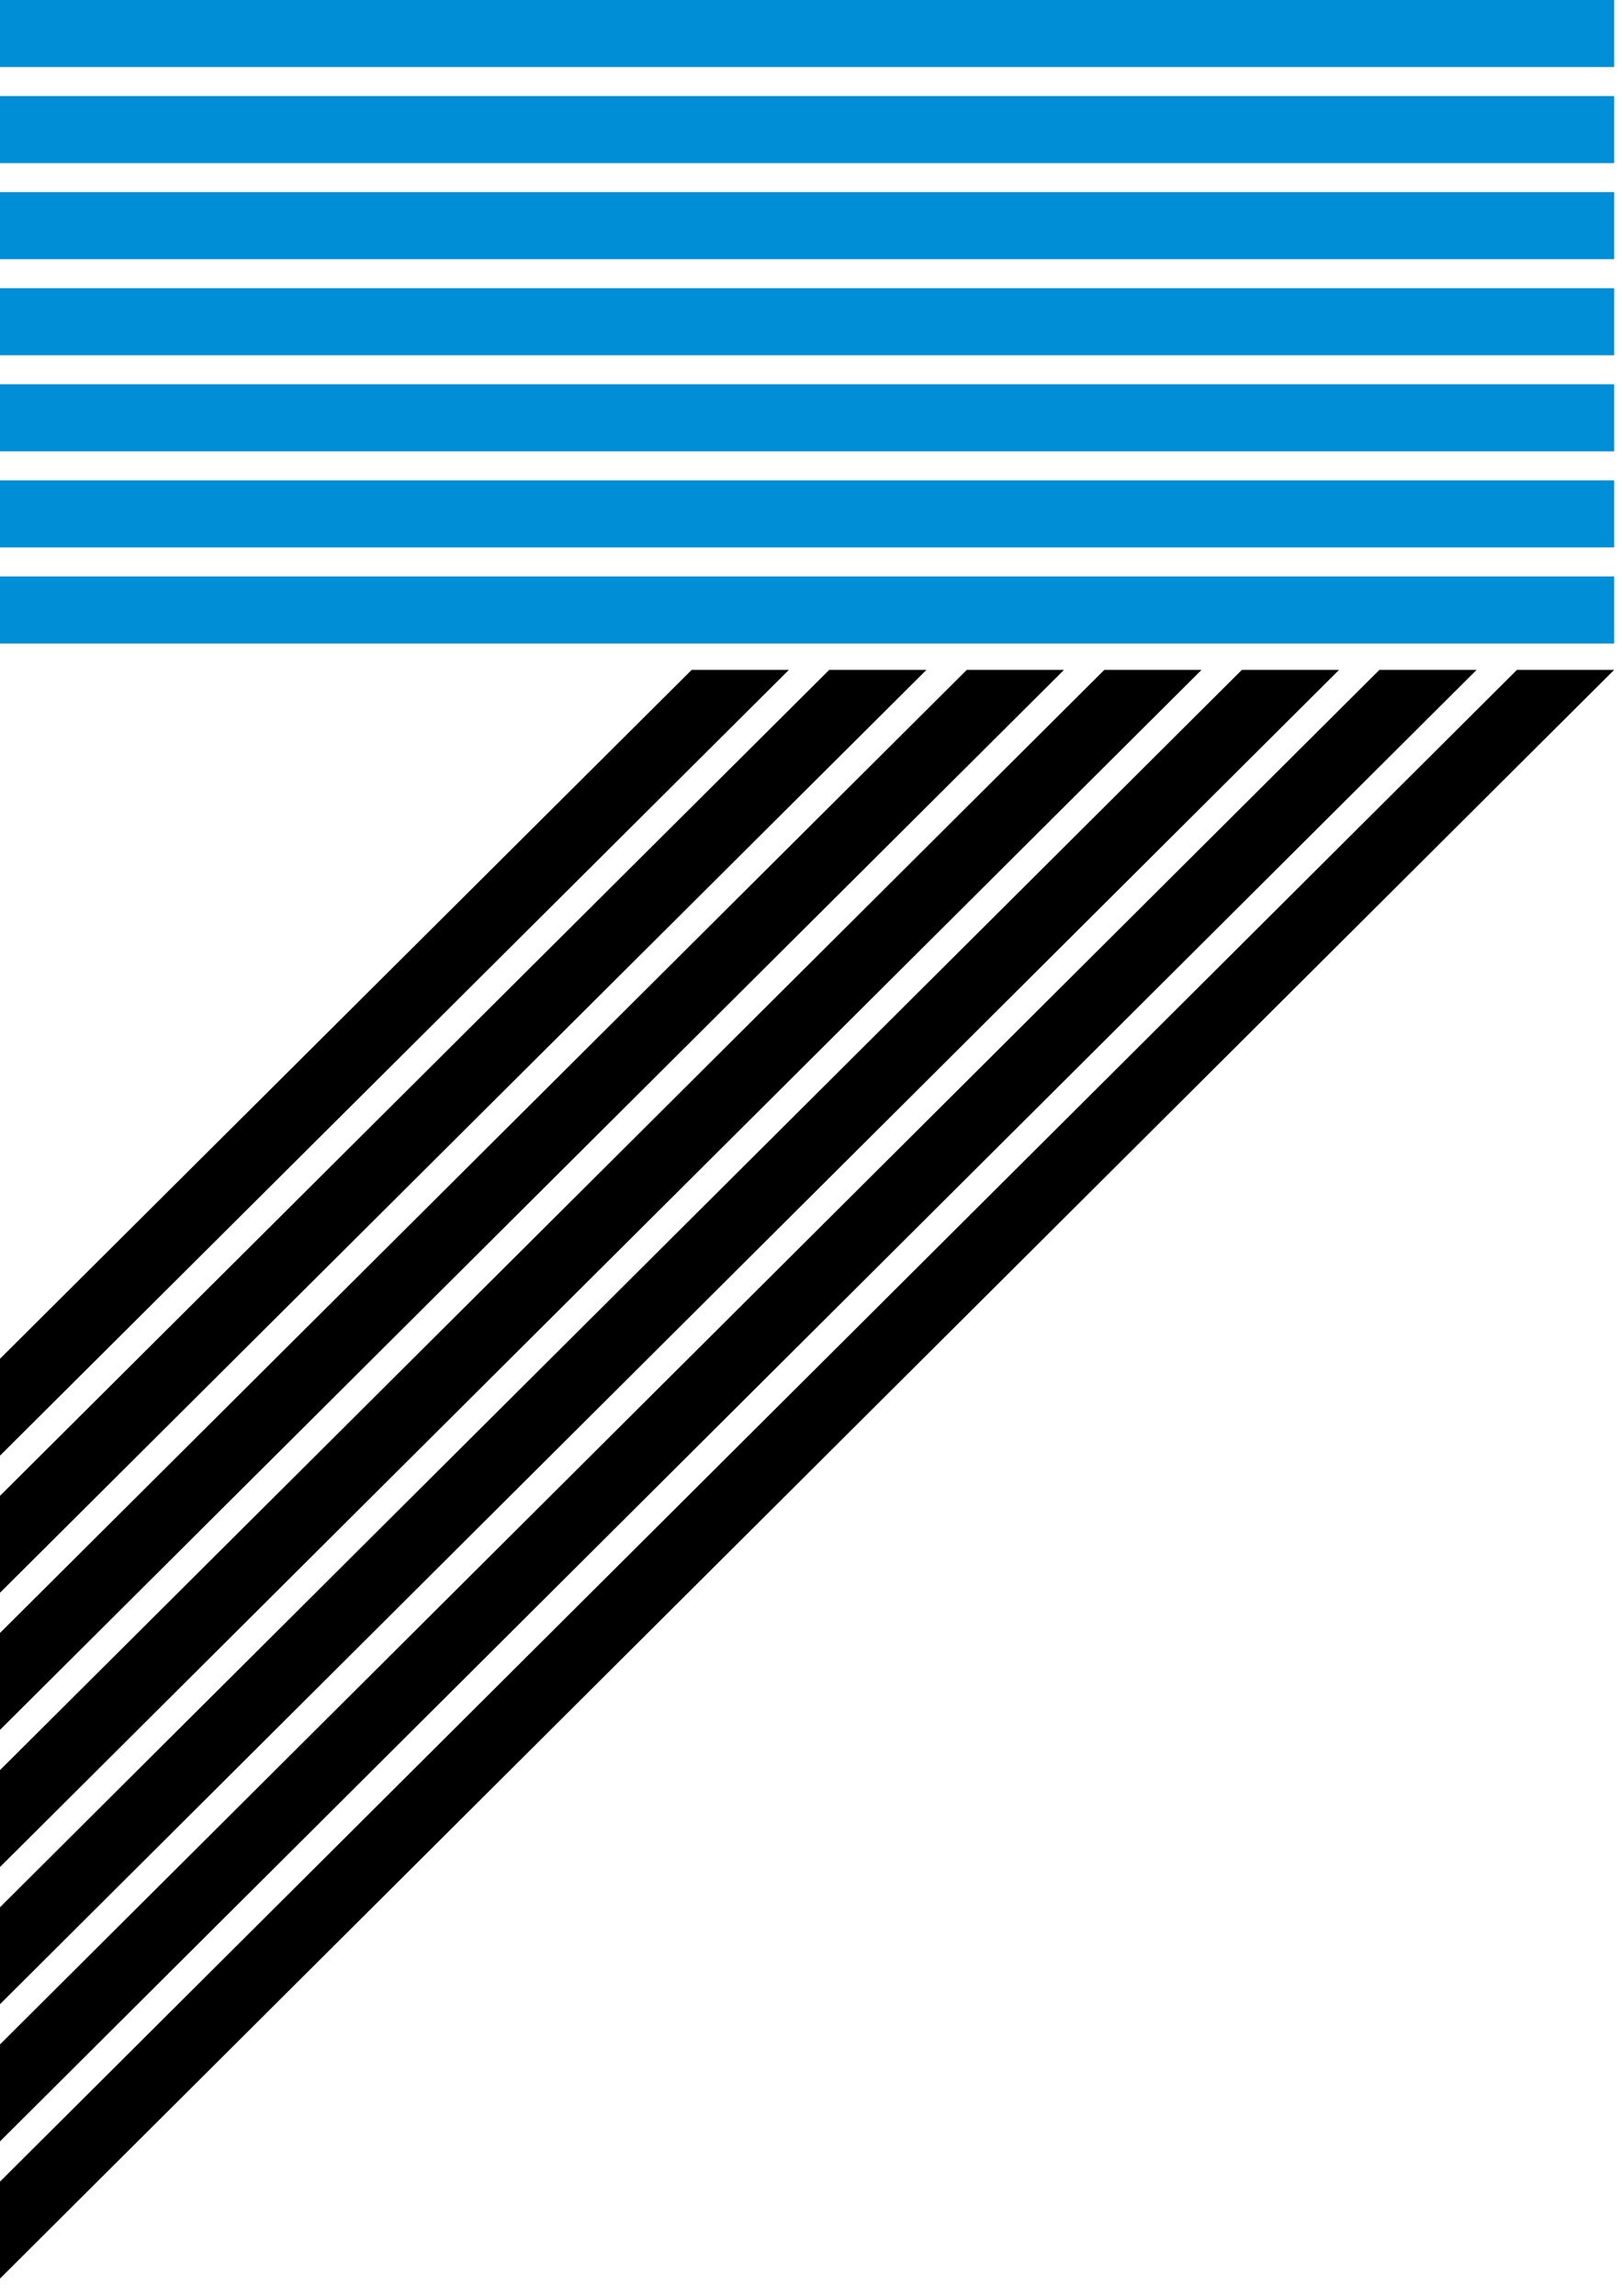 <?xml version="1.0" encoding="UTF-8"?>
<svg width="77px" height="109px" viewBox="0 0 77 109" version="1.1" xmlns="http://www.w3.org/2000/svg" xmlns:xlink="http://www.w3.org/1999/xlink">
    <title>Group 15</title>
    <g id="Page-1" stroke="none" stroke-width="1" fill="none" fill-rule="evenodd">
        <g id="Home_vista_inicial" transform="translate(-88, -69)">
            <g id="Group-15" transform="translate(88, 69)">
                <polygon id="Fill-1" fill="#008ED7" points="0 25.988 76.627 25.988 76.627 22.805 0 22.805"></polygon>
                <polygon id="Fill-2" fill="#008ED7" points="0 21.427 76.627 21.427 76.627 18.244 0 18.244"></polygon>
                <polygon id="Fill-3" fill="#008ED7" points="0 30.55 76.627 30.55 76.627 27.366 0 27.366"></polygon>
                <polygon id="Fill-4" fill="#008ED7" points="0 16.866 76.627 16.866 76.627 13.683 0 13.683"></polygon>
                <polygon id="Fill-5" fill="#008ED7" points="0 3.183 76.627 3.183 76.627 0 0 0"></polygon>
                <polygon id="Fill-6" fill="#008ED7" points="0 12.305 76.627 12.305 76.627 9.122 0 9.122"></polygon>
                <polygon id="Fill-7" fill="#008ED7" points="0 7.744 76.627 7.744 76.627 4.561 0 4.561"></polygon>
                <polygon id="Fill-8" fill="#000000" points="52.426 31.802 0.002 84.033 -5.06879941e-05 84.063 -5.06879941e-05 88.636 57.04 31.802"></polygon>
                <polygon id="Fill-9" fill="#000000" points="58.955 31.802 7.60319911e-05 90.546 7.60319911e-05 95.148 63.569 31.802"></polygon>
                <polygon id="Fill-10" fill="#000000" points="45.896 31.802 -0 77.524 -0 82.125 50.511 31.802"></polygon>
                <polygon id="Fill-11" fill="#000000" points="65.484 31.802 -2.5343997e-05 97.058 -2.5343997e-05 101.661 70.098 31.802"></polygon>
                <polygon id="Fill-12" fill="#000000" points="72.013 31.802 -0 103.571 -0 108.174 76.627 31.802"></polygon>
                <polygon id="Fill-13" fill="#000000" points="39.366 31.802 0 71.014 0 75.615 43.981 31.802"></polygon>
                <polygon id="Fill-14" fill="#000000" points="32.836 31.802 0 64.506 0 69.106 37.451 31.802"></polygon>
            </g>
        </g>
    </g>
</svg>